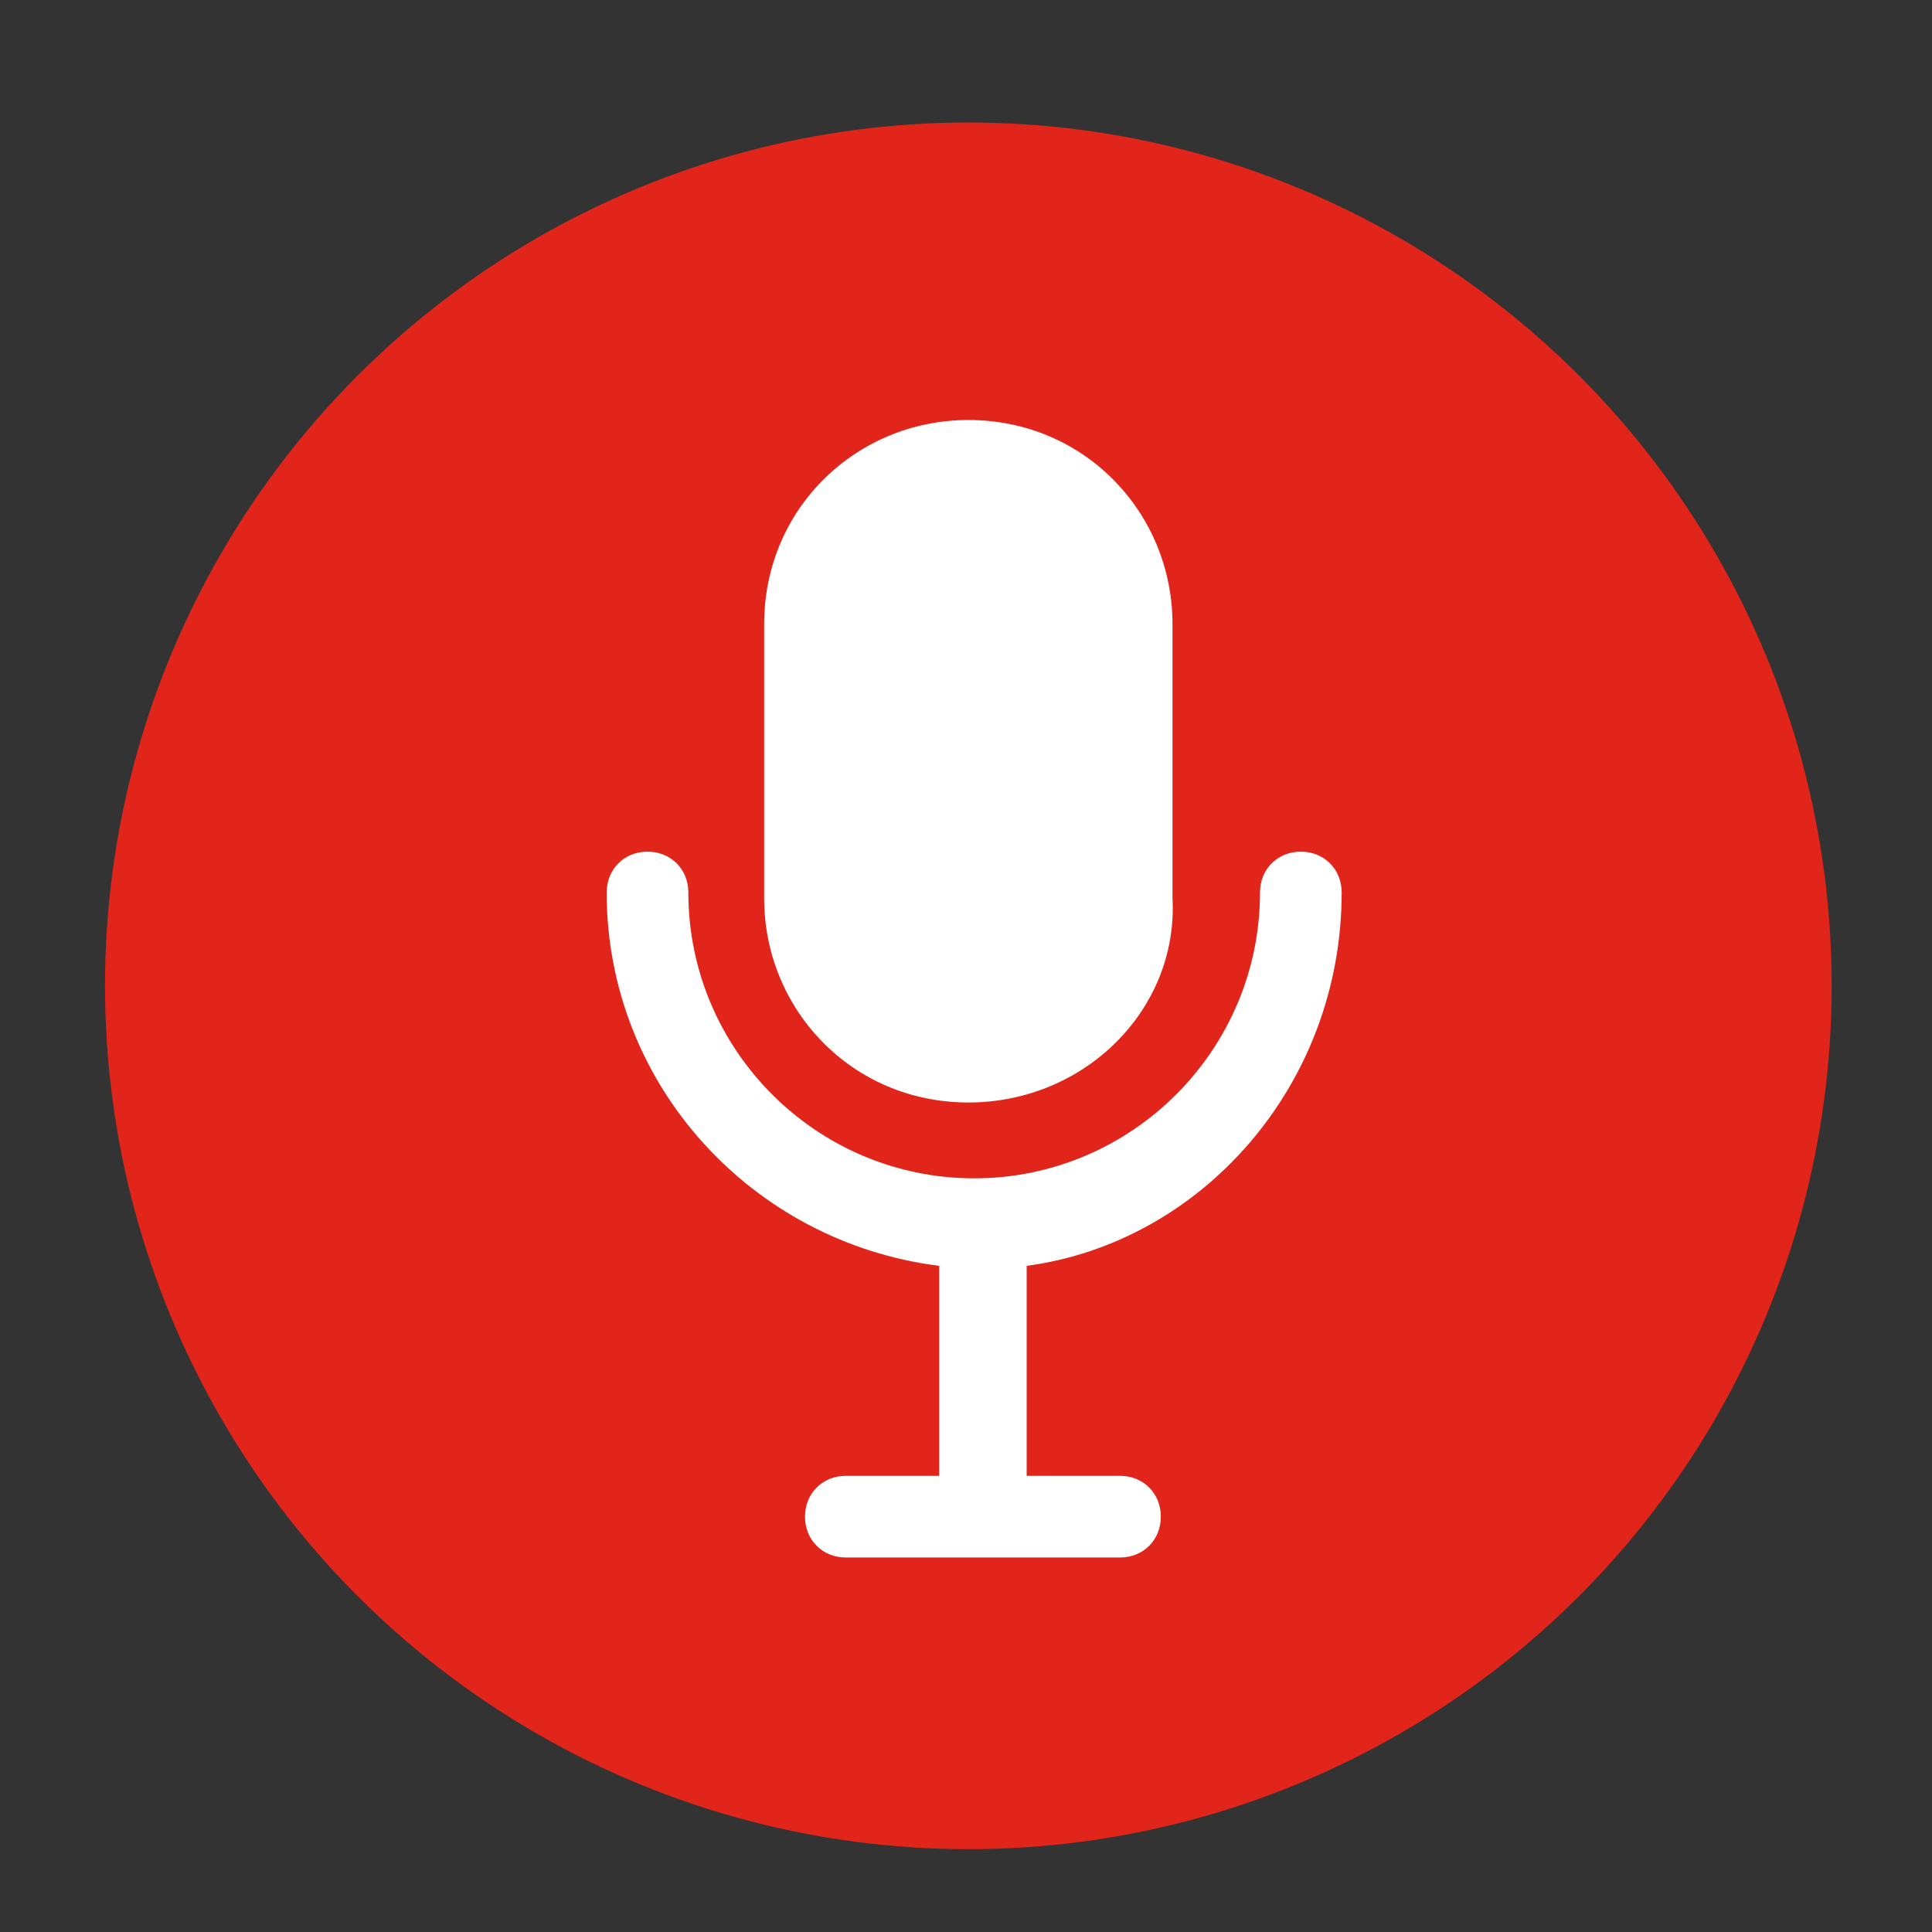 <?xml version="1.0" encoding="UTF-8" standalone="no"?><!DOCTYPE svg PUBLIC "-//W3C//DTD SVG 1.1//EN" "http://www.w3.org/Graphics/SVG/1.1/DTD/svg11.dtd"><svg width="100%" height="100%" viewBox="0 0 138 138" version="1.1" xmlns="http://www.w3.org/2000/svg" xmlns:xlink="http://www.w3.org/1999/xlink" xml:space="preserve" xmlns:serif="http://www.serif.com/" style="fill-rule:evenodd;clip-rule:evenodd;stroke-linejoin:round;stroke-miterlimit:2;"><rect x="0" y="0" width="138" height="138" fill="#333333" stroke="none"/><g><circle cx="69.167" cy="70.417" r="61.667" style="fill:#e1251b;"/><path d="M95.833,63.75c0,-1.667 -1.25,-2.917 -2.916,-2.917c-1.667,0 -2.917,1.25 -2.917,2.917c0,11.25 -9.167,20.417 -20.417,20.417c-11.25,-0 -20.416,-9.167 -20.416,-20.417c-0,-1.667 -1.25,-2.917 -2.917,-2.917c-1.667,0 -2.917,1.25 -2.917,2.917c0,13.75 10.417,25 23.75,26.667l0,15l-6.666,-0c-1.667,-0 -2.917,1.25 -2.917,2.916c0,1.667 1.25,2.917 2.917,2.917l19.583,0c1.667,0 2.917,-1.25 2.917,-2.917c-0,-1.666 -1.25,-2.916 -2.917,-2.916l-6.667,-0l0,-15c12.5,-1.667 22.5,-12.917 22.5,-26.667Z" style="fill:#fff;fill-rule:nonzero;"/><path d="M69.167,78.75c-8.334,0 -14.584,-6.667 -14.584,-14.583l0,-19.584c0,-8.333 6.667,-14.583 14.584,-14.583c8.333,0 14.583,6.667 14.583,14.583l0,19.584c0.417,7.916 -6.25,14.583 -14.583,14.583Z" style="fill:#fff;fill-rule:nonzero;"/></g></svg>